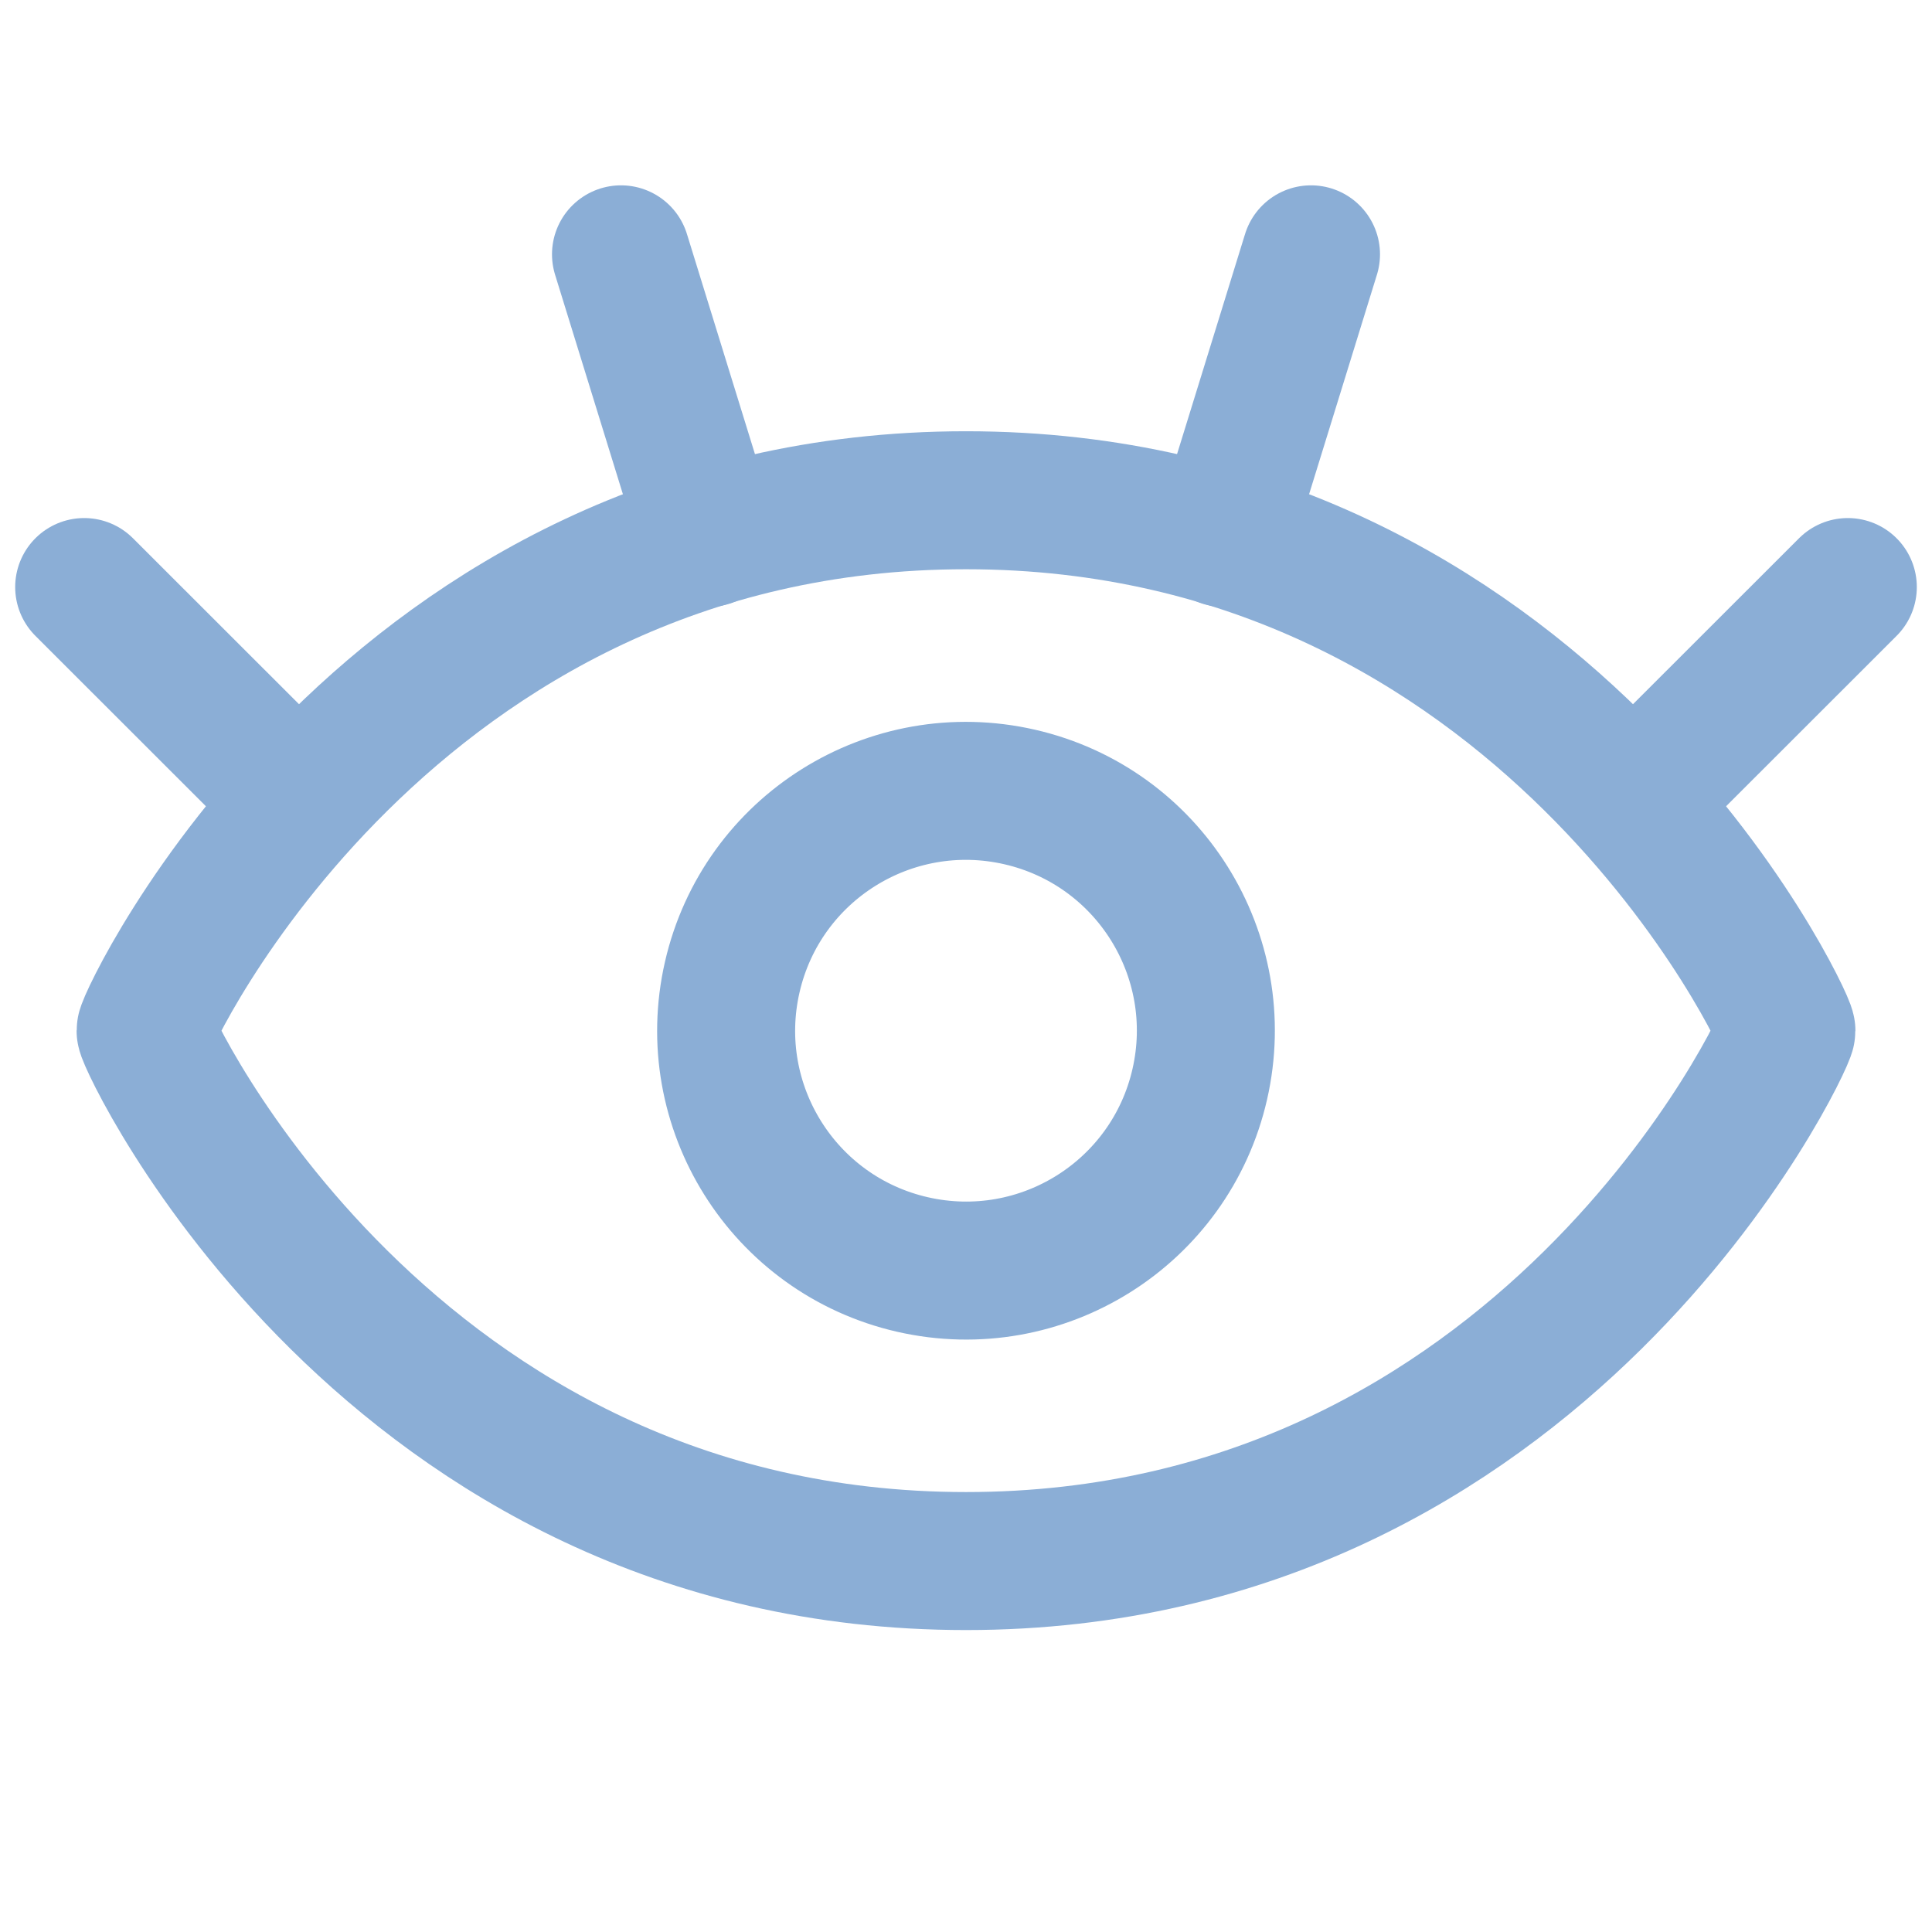 <svg width="14" height="14" viewBox="0 0 14 14" fill="none" xmlns="http://www.w3.org/2000/svg">
<path d="M7 3.625C2.813 3.625 1.055 7.391 1.055 7.469C1.055 7.547 2.813 11.312 7 11.312C11.187 11.312 12.945 7.547 12.945 7.469C12.945 7.391 11.187 3.625 7 3.625Z" stroke="#8BAED6" stroke-linecap="round" stroke-linejoin="round"/>
<path d="M2.169 5.812L0.61 4.254" stroke="#8BAED6" stroke-linecap="round" stroke-linejoin="round"/>
<path d="M5.135 3.898L4.5 1.843" stroke="#8BAED6" stroke-linecap="round" stroke-linejoin="round"/>
<path d="M11.831 5.812L13.39 4.254" stroke="#8BAED6" stroke-linecap="round" stroke-linejoin="round"/>
<path d="M8.865 3.898L9.5 1.843" stroke="#8BAED6" stroke-linecap="round" stroke-linejoin="round"/>
<path d="M6.612 9.163C7.548 9.377 8.48 8.793 8.694 7.857C8.908 6.921 8.324 5.989 7.388 5.775C6.452 5.561 5.52 6.145 5.306 7.081C5.092 8.017 5.676 8.949 6.612 9.163Z" stroke="#8BAED6" stroke-linecap="round" stroke-linejoin="round"/>
</svg>
